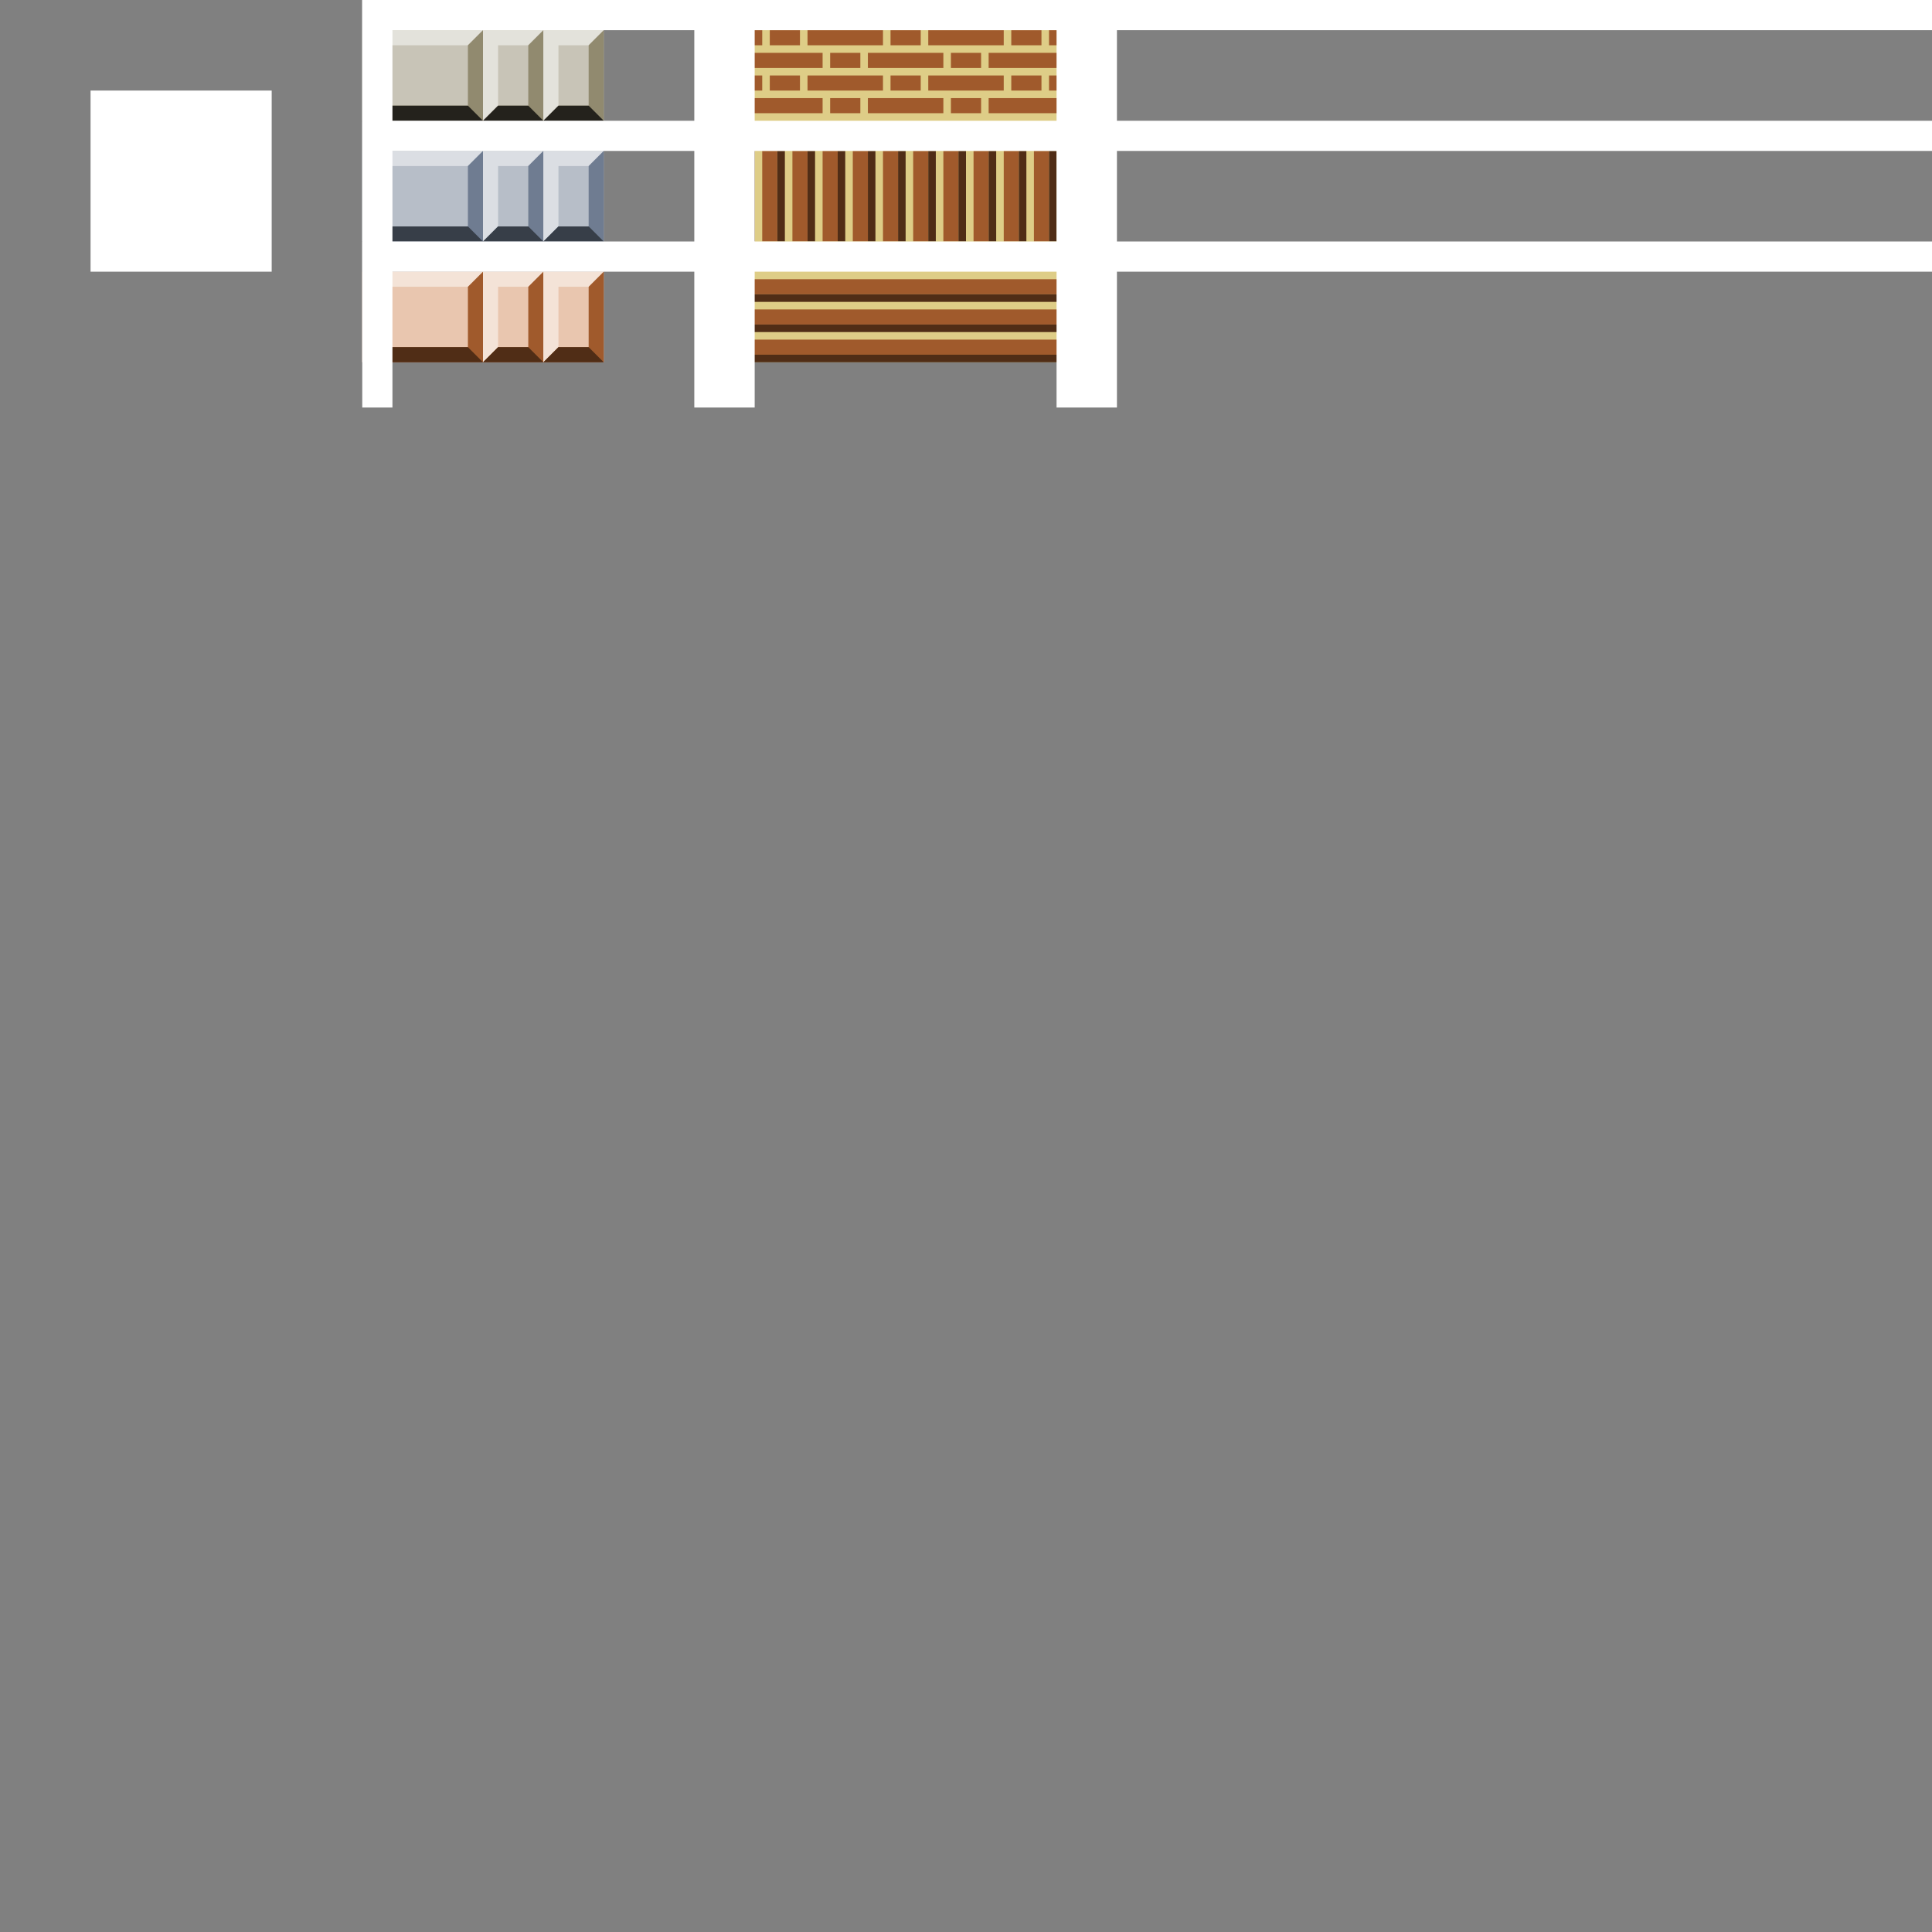 <?xml version="1.0" encoding="UTF-8" standalone="no"?>
<svg
   xmlns:dc="http://purl.org/dc/elements/1.1/"
   xmlns:cc="http://creativecommons.org/ns#"
   xmlns:rdf="http://www.w3.org/1999/02/22-rdf-syntax-ns#"
   xmlns:svg="http://www.w3.org/2000/svg"
   xmlns="http://www.w3.org/2000/svg"
   xmlns:sodipodi="http://sodipodi.sourceforge.net/DTD/sodipodi-0.dtd"
   xmlns:inkscape="http://www.inkscape.org/namespaces/inkscape"
   width="160mm"
   height="160mm"
   viewBox="0 0 160 160"
   version="1.1"
   id="svg8"
   inkscape:version="1.0 (4035a4fb49, 2020-05-01)"
   sodipodi:docname="f00.svg"
   inkscape:export-filename="/var/home/dave/love2d/nemo/atlas/f00.png"
   inkscape:export-xdpi="162.56"
   inkscape:export-ydpi="162.56">
  <rect x="0" y="0" width="160" height="160" fill="#808080" stroke="none"/>
  <defs
     id="defs2" />
  <sodipodi:namedview
     id="base"
     pagecolor="#ffffff"
     bordercolor="#666666"
     borderopacity="1.0"
     inkscape:pageopacity="0.0"
     inkscape:pageshadow="2"
     inkscape:zoom="5.6"
     inkscape:cx="329.73855"
     inkscape:cy="32.138821"
     inkscape:document-units="cm"
     inkscape:current-layer="layer1"
     inkscape:document-rotation="0"
     showgrid="true"
     showguides="false"
     inkscape:pagecheckerboard="true"
     gridtolerance="10000"
     guidetolerance="20"
     objecttolerance="1"
     inkscape:object-nodes="true"
     inkscape:snap-bbox="true"
     inkscape:bbox-nodes="true"
     inkscape:snap-global="true"
     inkscape:snap-nodes="true"
     inkscape:object-paths="false"
     inkscape:window-width="1366"
     inkscape:window-height="704"
     inkscape:window-x="0"
     inkscape:window-y="0"
     inkscape:window-maximized="1">
    <sodipodi:guide
       position="-343.202,111.036"
       orientation="1,0"
       id="guide10" />
    <inkscape:grid
       type="xygrid"
       id="grid12"
       units="mm"
       spacingx="0.625"
       spacingy="0.625"
       empspacing="16"
       originx="0"
       originy="0" />
  </sodipodi:namedview>
  <g
     inkscape:label="Layer 1"
     inkscape:groupmode="layer"
     id="layer1">
    <rect
       style="fill:#c8c4b7;stroke:none;stroke-width:0.265"
       id="rect46"
       width="20"
       height="7.5"
       x="30"
       y="2.5" />
    <path
       style="font-variation-settings:normal;vector-effect:none;fill:#e3e2db;fill-opacity:1;stroke:none;stroke-width:0.265px;stroke-linecap:butt;stroke-linejoin:miter;stroke-miterlimit:4;stroke-dasharray:none;stroke-dashoffset:0;stroke-opacity:1;stop-color:#000000"
       d="m 30,10 -1e-6,-7.5 H 40 L 38.75,3.75 h -7.5 l 1e-6,5"
       id="path48"
       sodipodi:nodetypes="cccccc" />
    <path
       style="font-variation-settings:normal;vector-effect:none;fill:#918a6f;fill-opacity:1;stroke:none;stroke-width:0.265px;stroke-linecap:butt;stroke-linejoin:miter;stroke-miterlimit:4;stroke-dasharray:none;stroke-dashoffset:0;stroke-opacity:1;stop-color:#000000"
       d="M 38.75,3.75 40,2.5 V 10 H 30 l 1.25,-1.25 h 7.5"
       id="path50"
       sodipodi:nodetypes="cccccc" />
    <path
       style="font-variation-settings:normal;vector-effect:none;fill:#24221c;fill-opacity:1;stroke:none;stroke-width:0.265px;stroke-linecap:butt;stroke-linejoin:miter;stroke-miterlimit:4;stroke-dasharray:none;stroke-dashoffset:0;stroke-opacity:1;stop-color:#000000"
       d="M 40,10 H 30 l 1.25,-1.25 h 7.5"
       id="path52" />
    <path
       id="path146"
       d="M 40,10 V 2.5 h 5 L 43.75,3.75 h -2.5 v 5"
       style="font-variation-settings:normal;vector-effect:none;fill:#e3e2db;fill-opacity:1;stroke:none;stroke-width:0.265px;stroke-linecap:butt;stroke-linejoin:miter;stroke-miterlimit:4;stroke-dasharray:none;stroke-dashoffset:0;stroke-opacity:1;stop-color:#000000"
       sodipodi:nodetypes="cccccc" />
    <path
       id="path148"
       d="M 43.75,3.75 45,2.5 V 10 L 40,10 41.25,8.75 43.75,8.75"
       style="font-variation-settings:normal;vector-effect:none;fill:#918a6f;fill-opacity:1;stroke:none;stroke-width:0.265px;stroke-linecap:butt;stroke-linejoin:miter;stroke-miterlimit:4;stroke-dasharray:none;stroke-dashoffset:0;stroke-opacity:1;stop-color:#000000"
       sodipodi:nodetypes="cccccc" />
    <path
       id="path150"
       d="M 45,10 40,10 41.25,8.75 43.75,8.75"
       style="font-variation-settings:normal;vector-effect:none;fill:#24221c;fill-opacity:1;stroke:none;stroke-width:0.265px;stroke-linecap:butt;stroke-linejoin:miter;stroke-miterlimit:4;stroke-dasharray:none;stroke-dashoffset:0;stroke-opacity:1;stop-color:#000000"
       sodipodi:nodetypes="cccc" />
    <path
       sodipodi:nodetypes="cccccc"
       style="font-variation-settings:normal;vector-effect:none;fill:#e3e2db;fill-opacity:1;stroke:none;stroke-width:0.265px;stroke-linecap:butt;stroke-linejoin:miter;stroke-miterlimit:4;stroke-dasharray:none;stroke-dashoffset:0;stroke-opacity:1;stop-color:#000000"
       d="M 45,10 V 2.5 h 5 L 48.75,3.75 h -2.5 v 5"
       id="path166" />
    <path
       sodipodi:nodetypes="cccccc"
       style="font-variation-settings:normal;vector-effect:none;fill:#918a6f;fill-opacity:1;stroke:none;stroke-width:0.265px;stroke-linecap:butt;stroke-linejoin:miter;stroke-miterlimit:4;stroke-dasharray:none;stroke-dashoffset:0;stroke-opacity:1;stop-color:#000000"
       d="M 48.75,3.75 50,2.5 V 10 L 45,10 46.25,8.75 48.75,8.75"
       id="path168" />
    <path
       sodipodi:nodetypes="cccc"
       style="font-variation-settings:normal;vector-effect:none;fill:#24221c;fill-opacity:1;stroke:none;stroke-width:0.265px;stroke-linecap:butt;stroke-linejoin:miter;stroke-miterlimit:4;stroke-dasharray:none;stroke-dashoffset:0;stroke-opacity:1;stop-color:#000000"
       d="M 50,10 45,10 46.25,8.75 48.75,8.75"
       id="path170" />
    <rect
       y="12.5"
       x="30"
       height="7.5"
       width="20"
       id="rect123"
       style="fill:#b7bec8;stroke:none;stroke-width:0.265" />
    <path
       sodipodi:nodetypes="cccccc"
       id="path125"
       d="m 30,20 -10e-7,-7.5 H 40 l -1.25,1.25 h -7.5 l 1e-6,5"
       style="font-variation-settings:normal;vector-effect:none;fill:#dbdee3;fill-opacity:1;stroke:none;stroke-width:0.265px;stroke-linecap:butt;stroke-linejoin:miter;stroke-miterlimit:4;stroke-dasharray:none;stroke-dashoffset:0;stroke-opacity:1;stop-color:#000000" />
    <path
       sodipodi:nodetypes="cccccc"
       id="path127"
       d="M 38.75,13.75 40,12.5 V 20 H 30 L 31.25,18.75 h 7.5"
       style="font-variation-settings:normal;vector-effect:none;fill:#6f7c91;fill-opacity:1;stroke:none;stroke-width:0.265px;stroke-linecap:butt;stroke-linejoin:miter;stroke-miterlimit:4;stroke-dasharray:none;stroke-dashoffset:0;stroke-opacity:1;stop-color:#000000" />
    <path
       id="path129"
       d="M 40,20 H 30 L 31.25,18.75 h 7.5"
       style="font-variation-settings:normal;vector-effect:none;fill:#373e48;fill-opacity:1;stroke:none;stroke-width:0.265px;stroke-linecap:butt;stroke-linejoin:miter;stroke-miterlimit:4;stroke-dasharray:none;stroke-dashoffset:0;stroke-opacity:1;stop-color:#000000" />
    <path
       sodipodi:nodetypes="cccccc"
       style="font-variation-settings:normal;vector-effect:none;fill:#dbdee3;fill-opacity:1;stroke:none;stroke-width:0.265px;stroke-linecap:butt;stroke-linejoin:miter;stroke-miterlimit:4;stroke-dasharray:none;stroke-dashoffset:0;stroke-opacity:1;stop-color:#000000"
       d="M 40,20 V 12.5 H 45 l -1.25,1.25 H 41.25 v 5"
       id="path133" />
    <path
       sodipodi:nodetypes="cccccc"
       style="font-variation-settings:normal;vector-effect:none;fill:#6f7c91;fill-opacity:1;stroke:none;stroke-width:0.265px;stroke-linecap:butt;stroke-linejoin:miter;stroke-miterlimit:4;stroke-dasharray:none;stroke-dashoffset:0;stroke-opacity:1;stop-color:#000000"
       d="M 43.75,13.75 45,12.5 V 20 l -5,0 1.25,-1.25 2.5,0"
       id="path135" />
    <path
       sodipodi:nodetypes="cccc"
       style="font-variation-settings:normal;vector-effect:none;fill:#373e48;fill-opacity:1;stroke:none;stroke-width:0.265px;stroke-linecap:butt;stroke-linejoin:miter;stroke-miterlimit:4;stroke-dasharray:none;stroke-dashoffset:0;stroke-opacity:1;stop-color:#000000"
       d="m 45,20 -5,0 1.25,-1.25 2.5,0"
       id="path137" />
    <path
       id="path139"
       d="M 45,20 V 12.5 H 50 l -1.25,1.25 H 46.25 v 5"
       style="font-variation-settings:normal;vector-effect:none;fill:#dbdee3;fill-opacity:1;stroke:none;stroke-width:0.265px;stroke-linecap:butt;stroke-linejoin:miter;stroke-miterlimit:4;stroke-dasharray:none;stroke-dashoffset:0;stroke-opacity:1;stop-color:#000000"
       sodipodi:nodetypes="cccccc" />
    <path
       id="path141"
       d="M 48.75,13.75 50,12.5 V 20 l -5,0 1.25,-1.25 2.5,0"
       style="font-variation-settings:normal;vector-effect:none;fill:#6f7c91;fill-opacity:1;stroke:none;stroke-width:0.265px;stroke-linecap:butt;stroke-linejoin:miter;stroke-miterlimit:4;stroke-dasharray:none;stroke-dashoffset:0;stroke-opacity:1;stop-color:#000000"
       sodipodi:nodetypes="cccccc" />
    <path
       id="path143"
       d="m 50,20 -5,0 1.25,-1.25 2.5,0"
       style="font-variation-settings:normal;vector-effect:none;fill:#373e48;fill-opacity:1;stroke:none;stroke-width:0.265px;stroke-linecap:butt;stroke-linejoin:miter;stroke-miterlimit:4;stroke-dasharray:none;stroke-dashoffset:0;stroke-opacity:1;stop-color:#000000"
       sodipodi:nodetypes="cccc" />
    <rect
       style="fill:#e9c6af;stroke:none;stroke-width:0.265"
       id="rect151"
       width="20"
       height="7.5"
       x="30"
       y="22.5" />
    <path
       style="font-variation-settings:normal;vector-effect:none;fill:#f4e3d7;fill-opacity:1;stroke:none;stroke-width:0.265px;stroke-linecap:butt;stroke-linejoin:miter;stroke-miterlimit:4;stroke-dasharray:none;stroke-dashoffset:0;stroke-opacity:1;stop-color:#000000"
       d="m 30,30 -10e-7,-7.5 H 40 l -1.25,1.25 h -7.5 l 1e-6,5"
       id="path153"
       sodipodi:nodetypes="cccccc" />
    <path
       style="font-variation-settings:normal;vector-effect:none;fill:#a05a2c;fill-opacity:1;stroke:none;stroke-width:0.265px;stroke-linecap:butt;stroke-linejoin:miter;stroke-miterlimit:4;stroke-dasharray:none;stroke-dashoffset:0;stroke-opacity:1;stop-color:#000000"
       d="M 38.75,23.75 40,22.5 V 30 H 30 L 31.25,28.75 h 7.5"
       id="path155"
       sodipodi:nodetypes="cccccc" />
    <path
       style="font-variation-settings:normal;vector-effect:none;fill:#502d16;fill-opacity:1;stroke:none;stroke-width:0.265px;stroke-linecap:butt;stroke-linejoin:miter;stroke-miterlimit:4;stroke-dasharray:none;stroke-dashoffset:0;stroke-opacity:1;stop-color:#000000"
       d="M 40,30 H 30 L 31.25,28.75 h 7.5"
       id="path157" />
    <path
       id="path159"
       d="M 40,30 V 22.5 H 45 l -1.25,1.25 H 41.25 v 5"
       style="font-variation-settings:normal;vector-effect:none;fill:#f4e3d7;fill-opacity:1;stroke:none;stroke-width:0.265px;stroke-linecap:butt;stroke-linejoin:miter;stroke-miterlimit:4;stroke-dasharray:none;stroke-dashoffset:0;stroke-opacity:1;stop-color:#000000"
       sodipodi:nodetypes="cccccc" />
    <path
       id="path161"
       d="M 43.75,23.75 45,22.5 V 30 H 40 L 41.25,28.75 h 2.5"
       style="font-variation-settings:normal;vector-effect:none;fill:#a05a2c;fill-opacity:1;stroke:none;stroke-width:0.265px;stroke-linecap:butt;stroke-linejoin:miter;stroke-miterlimit:4;stroke-dasharray:none;stroke-dashoffset:0;stroke-opacity:1;stop-color:#000000"
       sodipodi:nodetypes="cccccc" />
    <path
       id="path163"
       d="M 45,30 H 40 L 41.25,28.75 h 2.5"
       style="font-variation-settings:normal;vector-effect:none;fill:#502d16;fill-opacity:1;stroke:none;stroke-width:0.265px;stroke-linecap:butt;stroke-linejoin:miter;stroke-miterlimit:4;stroke-dasharray:none;stroke-dashoffset:0;stroke-opacity:1;stop-color:#000000"
       sodipodi:nodetypes="cccc" />
    <path
       sodipodi:nodetypes="cccccc"
       style="font-variation-settings:normal;vector-effect:none;fill:#f4e3d7;fill-opacity:1;stroke:none;stroke-width:0.265px;stroke-linecap:butt;stroke-linejoin:miter;stroke-miterlimit:4;stroke-dasharray:none;stroke-dashoffset:0;stroke-opacity:1;stop-color:#000000"
       d="M 45,30 V 22.5 H 50 l -1.25,1.25 H 46.25 v 5"
       id="path165" />
    <path
       sodipodi:nodetypes="cccccc"
       style="font-variation-settings:normal;vector-effect:none;fill:#a05a2c;fill-opacity:1;stroke:none;stroke-width:0.265px;stroke-linecap:butt;stroke-linejoin:miter;stroke-miterlimit:4;stroke-dasharray:none;stroke-dashoffset:0;stroke-opacity:1;stop-color:#000000"
       d="M 48.75,23.75 50,22.5 V 30 H 45 L 46.25,28.75 h 2.5"
       id="path167" />
    <path
       sodipodi:nodetypes="cccc"
       style="font-variation-settings:normal;vector-effect:none;fill:#502d16;fill-opacity:1;stroke:none;stroke-width:0.265px;stroke-linecap:butt;stroke-linejoin:miter;stroke-miterlimit:4;stroke-dasharray:none;stroke-dashoffset:0;stroke-opacity:1;stop-color:#000000"
       d="M 50,30 H 45 L 46.25,28.75 h 2.5"
       id="path169" />
    <rect
       y="-8.8817842e-16"
       x="60"
       height="30"
       width="30"
       id="rect179"
       style="fill:#decd87;stroke:none;stroke-width:0.265" />
    <rect
       style="fill:#a05a2c;stroke-width:0.265"
       id="rect189"
       width="2.5"
       height="1.25"
       x="63.75"
       y="2.5" />
    <rect
       y="12.5"
       x="60.625"
       height="7.5"
       width="1.25"
       id="rect211"
       style="fill:#a05a2c;stroke-width:0.265" />
    <rect
       style="fill:#502d16;stroke-width:0.265"
       id="rect213"
       width="0.625"
       height="7.5"
       x="61.875"
       y="12.5" />
    <rect
       style="fill:#a05a2c;stroke-width:0.265"
       id="rect215"
       width="1.25"
       height="7.5"
       x="63.125"
       y="12.5" />
    <rect
       y="12.5"
       x="64.375"
       height="7.5"
       width="0.625"
       id="rect217"
       style="fill:#502d16;stroke-width:0.265" />
    <rect
       y="12.5"
       x="65.625"
       height="7.5"
       width="1.25"
       id="rect219"
       style="fill:#a05a2c;stroke-width:0.265" />
    <rect
       style="fill:#502d16;stroke-width:0.265"
       id="rect221"
       width="0.625"
       height="7.5"
       x="66.875"
       y="12.5" />
    <rect
       style="fill:#a05a2c;stroke-width:0.265"
       id="rect223"
       width="1.25"
       height="7.5"
       x="68.125"
       y="12.5" />
    <rect
       y="12.5"
       x="69.375"
       height="7.5"
       width="0.625"
       id="rect225"
       style="fill:#502d16;stroke-width:0.265" />
    <rect
       y="23.125"
       x="60"
       height="1.25"
       width="30"
       id="rect232"
       style="fill:#a05a2c;stroke-width:0.265" />
    <rect
       style="fill:#502d16;stroke-width:0.265"
       id="rect234"
       width="30"
       height="0.625"
       x="60"
       y="24.375" />
    <rect
       style="fill:#a05a2c;stroke-width:0.265"
       id="rect244"
       width="1.25"
       height="7.5"
       x="70.625"
       y="12.5" />
    <rect
       y="12.5"
       x="71.875"
       height="7.5"
       width="0.625"
       id="rect246"
       style="fill:#502d16;stroke-width:0.265" />
    <rect
       y="12.5"
       x="73.125"
       height="7.5"
       width="1.25"
       id="rect248"
       style="fill:#a05a2c;stroke-width:0.265" />
    <rect
       style="fill:#502d16;stroke-width:0.265"
       id="rect250"
       width="0.625"
       height="7.5"
       x="74.375"
       y="12.5" />
    <rect
       style="fill:#a05a2c;stroke-width:0.265"
       id="rect252"
       width="1.25"
       height="7.5"
       x="75.625"
       y="12.5" />
    <rect
       y="12.5"
       x="76.875"
       height="7.5"
       width="0.625"
       id="rect254"
       style="fill:#502d16;stroke-width:0.265" />
    <rect
       y="12.5"
       x="78.125"
       height="7.5"
       width="1.25"
       id="rect256"
       style="fill:#a05a2c;stroke-width:0.265" />
    <rect
       style="fill:#502d16;stroke-width:0.265"
       id="rect258"
       width="0.625"
       height="7.5"
       x="79.375"
       y="12.5" />
    <rect
       y="12.5"
       x="80.625"
       height="7.5"
       width="1.25"
       id="rect260"
       style="fill:#a05a2c;stroke-width:0.265" />
    <rect
       style="fill:#502d16;stroke-width:0.265"
       id="rect262"
       width="0.625"
       height="7.5"
       x="81.875"
       y="12.5" />
    <rect
       style="fill:#a05a2c;stroke-width:0.265"
       id="rect264"
       width="1.25"
       height="7.5"
       x="83.125"
       y="12.5" />
    <rect
       y="12.5"
       x="84.375"
       height="7.5"
       width="0.625"
       id="rect266"
       style="fill:#502d16;stroke-width:0.265" />
    <rect
       y="12.5"
       x="85.625"
       height="7.5"
       width="1.25"
       id="rect268"
       style="fill:#a05a2c;stroke-width:0.265" />
    <rect
       style="fill:#502d16;stroke-width:0.265"
       id="rect270"
       width="0.625"
       height="7.5"
       x="86.875"
       y="12.5" />
    <rect
       style="fill:#a05a2c;stroke-width:0.265"
       id="rect272"
       width="1.25"
       height="7.5"
       x="88.125"
       y="12.5" />
    <rect
       y="12.5"
       x="89.375"
       height="7.5"
       width="0.625"
       id="rect274"
       style="fill:#502d16;stroke-width:0.265" />
    <rect
       style="fill:#a05a2c;stroke-width:0.265"
       id="rect288"
       width="30"
       height="1.25"
       x="60"
       y="25.625" />
    <rect
       y="26.875"
       x="60"
       height="0.625"
       width="30"
       id="rect290"
       style="fill:#502d16;stroke-width:0.265" />
    <rect
       y="28.125"
       x="60"
       height="1.25"
       width="30"
       id="rect292"
       style="fill:#a05a2c;stroke-width:0.265" />
    <rect
       style="fill:#502d16;stroke-width:0.265"
       id="rect294"
       width="30"
       height="0.625"
       x="60"
       y="29.375" />
    <rect
       y="2.5"
       x="66.875"
       height="1.25"
       width="6.25"
       id="rect300"
       style="fill:#a05a2c;stroke-width:0.265" />
    <rect
       y="2.5"
       x="73.75"
       height="1.25"
       width="2.5"
       id="rect380"
       style="fill:#a05a2c;stroke-width:0.265" />
    <rect
       style="fill:#a05a2c;stroke-width:0.265"
       id="rect382"
       width="6.25"
       height="1.25"
       x="76.875"
       y="2.5" />
    <rect
       style="fill:#a05a2c;stroke-width:0.265"
       id="rect384"
       width="2.5"
       height="1.25"
       x="83.75"
       y="2.5" />
    <rect
       y="4.375"
       x="60"
       height="1.25"
       width="1.25"
       id="rect388"
       style="fill:#a05a2c;stroke-width:0.265" />
    <rect
       style="fill:#a05a2c;stroke-width:0.265"
       id="rect390"
       width="6.25"
       height="1.25"
       x="61.875"
       y="4.375" />
    <rect
       style="fill:#a05a2c;stroke-width:0.265"
       id="rect392"
       width="2.5"
       height="1.25"
       x="68.75"
       y="4.375" />
    <rect
       y="4.375"
       x="71.875"
       height="1.25"
       width="6.25"
       id="rect394"
       style="fill:#a05a2c;stroke-width:0.265" />
    <rect
       y="4.375"
       x="78.75"
       height="1.25"
       width="2.5"
       id="rect396"
       style="fill:#a05a2c;stroke-width:0.265" />
    <rect
       style="fill:#a05a2c;stroke-width:0.265"
       id="rect398"
       width="6.25"
       height="1.25"
       x="81.875"
       y="4.375" />
    <rect
       style="fill:#a05a2c;stroke-width:0.265"
       id="rect400"
       width="2.5"
       height="1.25"
       x="63.75"
       y="6.25" />
    <rect
       y="6.25"
       x="66.875"
       height="1.25"
       width="6.25"
       id="rect402"
       style="fill:#a05a2c;stroke-width:0.265" />
    <rect
       y="6.25"
       x="73.75"
       height="1.25"
       width="2.5"
       id="rect404"
       style="fill:#a05a2c;stroke-width:0.265" />
    <rect
       style="fill:#a05a2c;stroke-width:0.265"
       id="rect406"
       width="6.25"
       height="1.25"
       x="76.875"
       y="6.25" />
    <rect
       style="fill:#a05a2c;stroke-width:0.265"
       id="rect408"
       width="2.5"
       height="1.25"
       x="83.75"
       y="6.25" />
    <rect
       y="8.125"
       x="78.75"
       height="1.25"
       width="2.5"
       id="rect412"
       style="fill:#a05a2c;stroke-width:0.265" />
    <rect
       style="fill:#a05a2c;stroke-width:0.265"
       id="rect414"
       width="6.25"
       height="1.25"
       x="81.875"
       y="8.125" />
    <rect
       style="fill:#a05a2c;stroke-width:0.265"
       id="rect416"
       width="2.5"
       height="1.25"
       x="68.75"
       y="8.125" />
    <rect
       y="8.125"
       x="71.875"
       height="1.25"
       width="6.25"
       id="rect418"
       style="fill:#a05a2c;stroke-width:0.265" />
    <rect
       y="2.5"
       x="60"
       height="1.25"
       width="3.125"
       id="rect420"
       style="fill:#a05a2c;stroke-width:0.265" />
    <rect
       style="fill:#a05a2c;stroke-width:0.265"
       id="rect422"
       width="6.25"
       height="1.25"
       x="61.875"
       y="8.125" />
    <rect
       style="fill:#a05a2c;stroke-width:0.265"
       id="rect424"
       width="3.125"
       height="1.25"
       x="60"
       y="6.25" />
    <rect
       y="2.5"
       x="86.875"
       height="1.25"
       width="3.125"
       id="rect426"
       style="fill:#a05a2c;stroke-width:0.265" />
    <rect
       style="fill:#a05a2c;stroke-width:0.265"
       id="rect428"
       width="3.125"
       height="1.25"
       x="86.875"
       y="6.25" />
    <rect
       style="fill:#a05a2c;stroke-width:0.265"
       id="rect430"
       width="1.25"
       height="1.25"
       x="60"
       y="8.125" />
    <rect
       y="4.375"
       x="88.75"
       height="1.25"
       width="1.25"
       id="rect432"
       style="fill:#a05a2c;stroke-width:0.265" />
    <rect
       style="fill:#a05a2c;stroke-width:0.265"
       id="rect434"
       width="1.25"
       height="1.25"
       x="88.75"
       y="8.125" />
  </g>
  <g
     style="display:inline"
     sodipodi:insensitive="true"
     inkscape:label="edges"
     id="layer2"
     inkscape:groupmode="layer">
    <rect
       style="fill:#ffffff;stroke:none;stroke-width:0.265"
       id="rect42"
       width="15"
       height="15"
       x="7.5"
       y="7.5" />
    <rect
       y="-4.4408921e-16"
       x="30"
       height="2.5"
       width="130"
       id="rect42-3"
       style="fill:#ffffff;stroke:none;stroke-width:0.265" />
    <rect
       style="fill:#ffffff;stroke:none;stroke-width:0.265"
       id="rect171"
       width="130"
       height="2.5"
       x="30"
       y="10" />
    <rect
       y="20"
       x="30"
       height="2.5"
       width="130"
       id="rect173"
       style="fill:#ffffff;stroke:none;stroke-width:0.265" />
    <rect
       y="-3.2e-07"
       x="57.5"
       height="33.75"
       width="5"
       id="rect372"
       style="fill:#ffffff;stroke-width:0.265" />
    <rect
       style="fill:#ffffff;stroke-width:0.265"
       id="rect376"
       width="5"
       height="33.75"
       x="87.5"
       y="-4.4408921e-16" />
    <rect
       style="fill:#ffffff;stroke-width:0.265"
       id="rect378"
       width="2.5"
       height="33.75"
       x="30"
       y="5.2939559e-23" />
  </g>
</svg>
